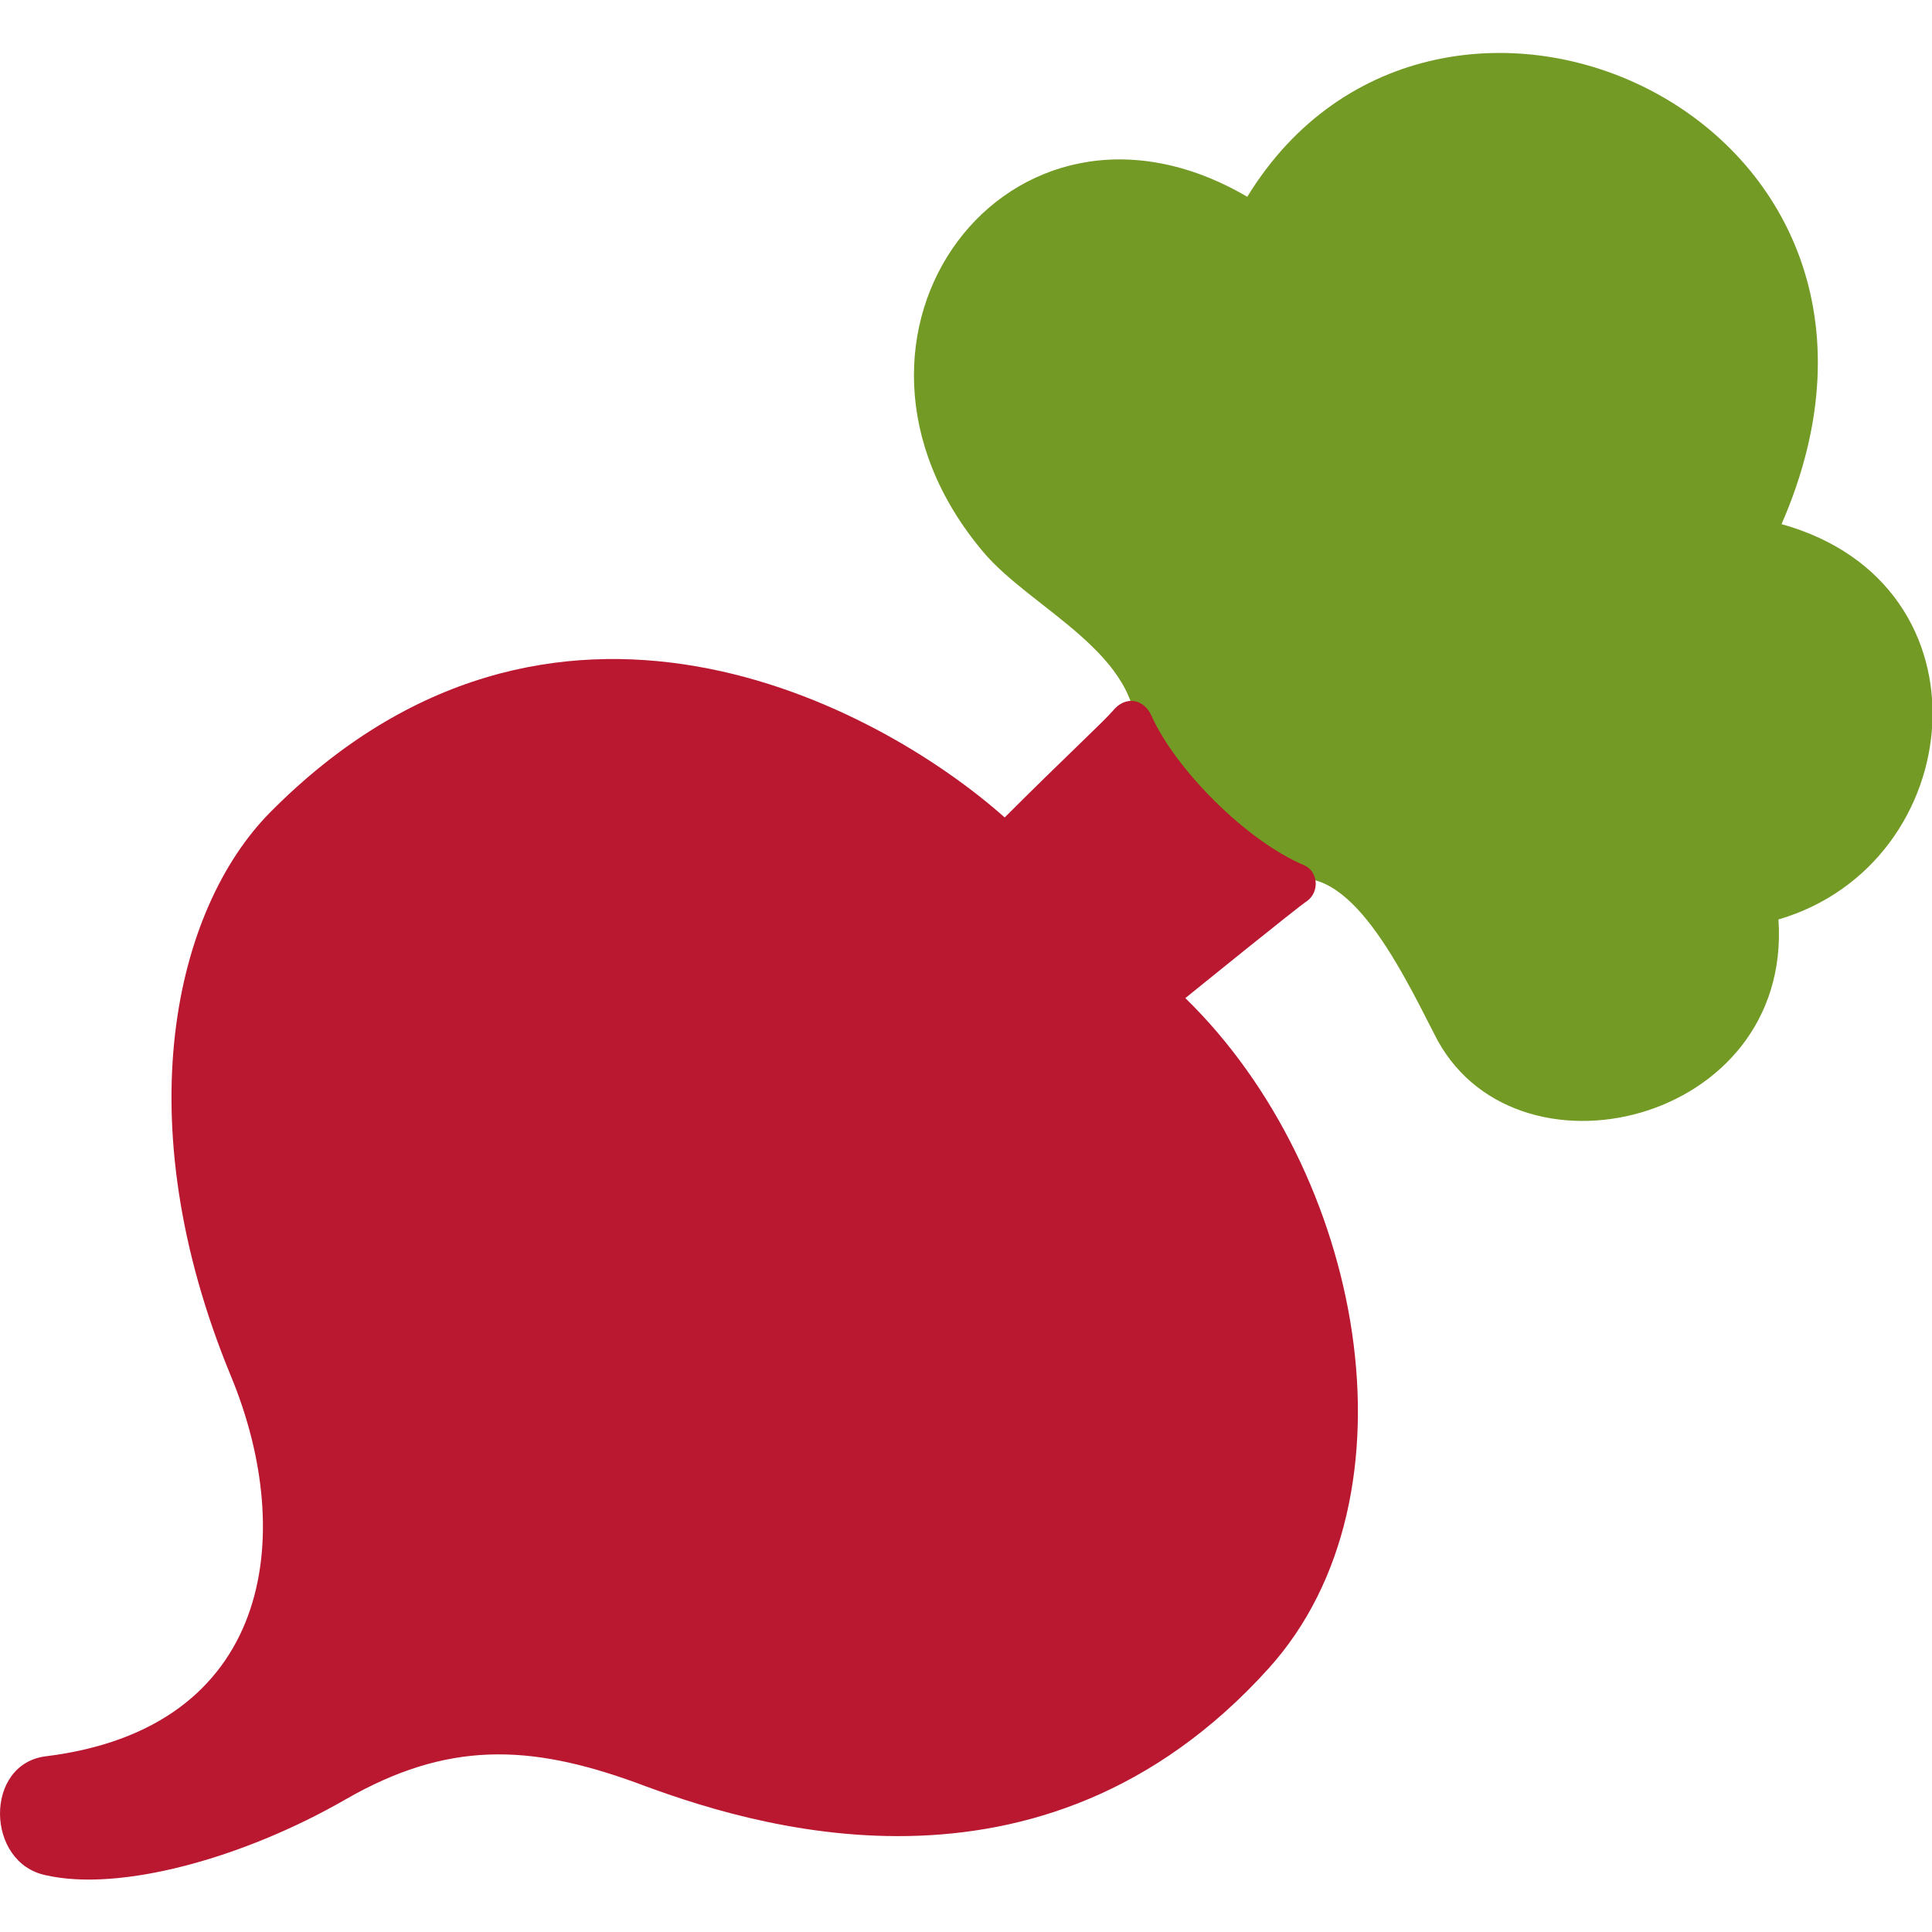 <?xml version="1.0" encoding="UTF-8"?>
<svg width="123.46" height="123.46" version="1.1" viewBox="0 0 123.46 123.46" xmlns="http://www.w3.org/2000/svg">
 <g transform="matrix(1.067 0 0 1.067 -2.272 -2.275)">
  <g transform="translate(-180,-120)">
   <g stroke-miterlimit="10" data-paper-data='{"isPaintingLayer":true}'>
    <path d="m250.17 166.47c0.37-5.179-6.289-7.861-9.155-11.283-10.913-12.947 1.572-29.594 15.814-21.27 11.375-18.588 42.633-4.809 31.998 19.606 12.947 3.607 11.19 20.346-0.185 23.675 0.832 12.3-15.999 16.276-20.623 6.843-2.127-4.162-5.408-10.893-9.292-8.951s-8.926-1.962-8.556-8.62z" fill="#729a24"/>
    <path d="m253.12 181.91c10.635 10.358 14.334 29.778 4.994 40.136-13.687 15.167-31.258 9.341-37.917 6.843-6.381-2.312-11.283-2.497-17.386 1.017-6.104 3.514-13.502 5.549-17.941 4.532-3.607-0.74-3.699-6.659 0-7.121 13.502-1.665 15.074-13.132 11.098-22.75-6.381-15.444-3.329-28.021 2.312-33.755 16.924-17.109 36.53-6.381 44.02 0.277 3.514-3.514 5.919-5.734 6.474-6.381 0.74-0.925 1.85-0.74 2.312 0.277 1.387 3.144 5.641 7.491 9.155 8.97 0.832 0.37 0.925 1.572 0.185 2.127-0.462 0.277-7.306 5.826-7.306 5.826z" fill="#b91830"/>
   </g>
  </g>
 </g>
</svg>
